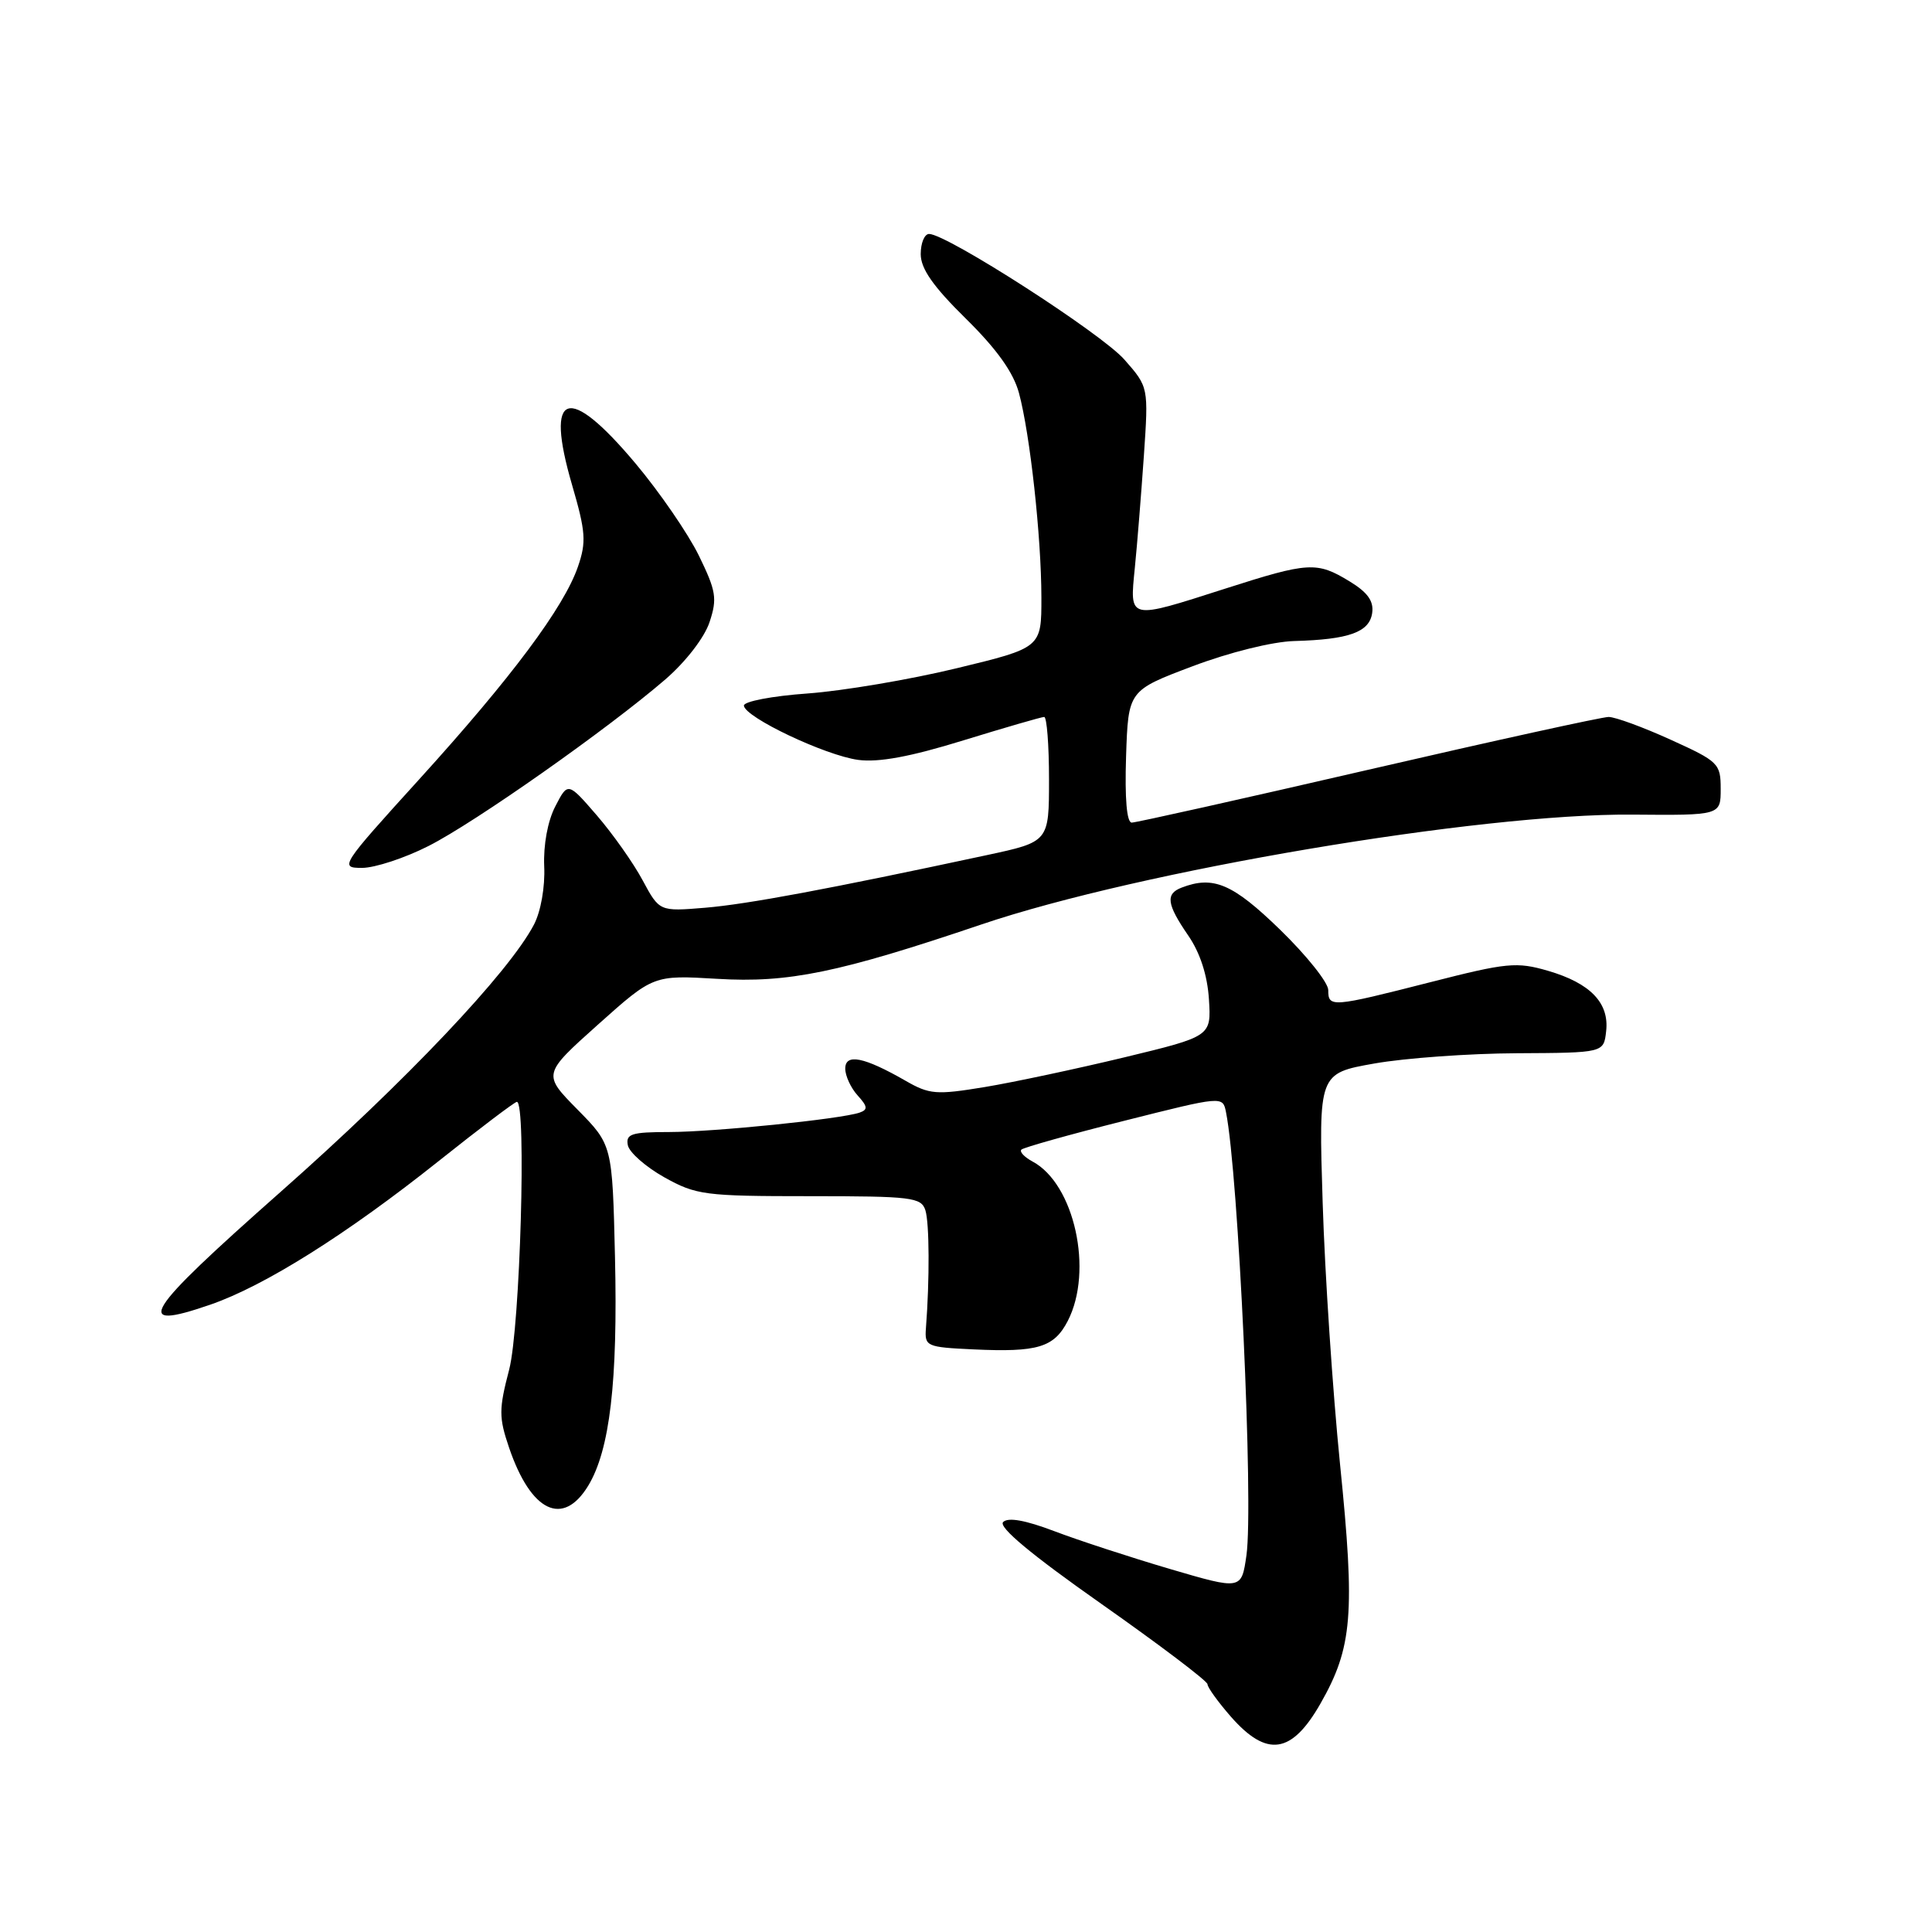 <?xml version="1.0" encoding="UTF-8" standalone="no"?>
<!DOCTYPE svg PUBLIC "-//W3C//DTD SVG 1.1//EN" "http://www.w3.org/Graphics/SVG/1.1/DTD/svg11.dtd" >
<svg xmlns="http://www.w3.org/2000/svg" xmlns:xlink="http://www.w3.org/1999/xlink" version="1.1" viewBox="0 0 256 256">
 <g >
 <path fill="currentColor"
d=" M 174.96 225.75 C 179.21 218.30 179.58 213.88 177.56 194.00 C 176.59 184.38 175.55 168.79 175.26 159.36 C 174.72 142.23 174.72 142.23 182.11 140.92 C 186.17 140.20 194.68 139.59 201.00 139.56 C 212.50 139.50 212.50 139.50 212.82 136.66 C 213.26 132.90 210.74 130.28 205.13 128.64 C 200.97 127.43 199.68 127.55 189.55 130.14 C 176.42 133.49 176.00 133.52 176.00 131.19 C 176.00 130.20 173.13 126.60 169.62 123.19 C 163.34 117.09 160.78 116.00 156.58 117.61 C 154.41 118.44 154.59 119.80 157.44 123.95 C 159.02 126.24 159.99 129.24 160.19 132.41 C 160.50 137.32 160.50 137.32 149.00 140.10 C 142.68 141.62 134.34 143.40 130.48 144.04 C 124.05 145.10 123.16 145.03 119.98 143.20 C 114.49 140.05 112.00 139.55 112.00 141.60 C 112.00 142.56 112.74 144.16 113.64 145.15 C 114.98 146.63 115.02 147.04 113.89 147.43 C 111.35 148.29 94.59 149.99 88.68 150.00 C 83.69 150.00 82.90 150.25 83.19 151.74 C 83.37 152.69 85.54 154.60 88.01 155.99 C 92.24 158.35 93.35 158.50 107.26 158.50 C 120.81 158.50 122.07 158.65 122.62 160.37 C 123.15 162.06 123.19 169.51 122.69 176.00 C 122.51 178.40 122.76 178.51 128.97 178.80 C 137.50 179.20 139.66 178.55 141.48 175.04 C 144.91 168.40 142.37 156.87 136.82 153.91 C 135.73 153.32 135.06 152.61 135.34 152.33 C 135.62 152.05 141.74 150.33 148.93 148.52 C 162.02 145.22 162.02 145.22 162.45 147.36 C 164.10 155.58 166.12 199.35 165.16 206.09 C 164.50 210.68 164.50 210.68 155.00 207.89 C 149.78 206.35 142.89 204.10 139.71 202.89 C 135.86 201.43 133.58 201.02 132.92 201.68 C 132.26 202.34 136.64 205.99 145.96 212.54 C 153.68 217.97 160.00 222.75 160.00 223.17 C 160.00 223.59 161.40 225.52 163.10 227.47 C 167.87 232.90 171.15 232.42 174.96 225.75 Z  M 77.94 196.87 C 80.81 192.13 81.87 183.09 81.49 166.61 C 81.14 151.71 81.14 151.71 76.52 147.02 C 71.90 142.33 71.90 142.33 79.24 135.76 C 86.58 129.20 86.58 129.20 95.04 129.70 C 104.44 130.27 111.15 128.89 130.00 122.51 C 151.08 115.37 196.03 107.78 216.25 107.94 C 228.00 108.04 228.00 108.04 228.00 104.53 C 228.00 101.17 227.71 100.89 221.36 98.01 C 217.71 96.35 214.02 95.00 213.15 95.00 C 212.29 95.00 197.95 98.15 181.29 102.00 C 164.63 105.85 150.53 109.00 149.96 109.00 C 149.30 109.00 149.03 105.81 149.21 100.25 C 149.50 91.50 149.50 91.50 158.00 88.29 C 162.92 86.43 168.61 85.02 171.50 84.94 C 178.75 84.74 181.45 83.77 181.82 81.23 C 182.05 79.65 181.22 78.49 178.82 77.03 C 174.48 74.39 173.42 74.45 162.34 78.00 C 149.42 82.14 149.68 82.20 150.37 75.25 C 150.69 72.09 151.22 65.40 151.57 60.39 C 152.19 51.29 152.19 51.29 148.99 47.65 C 145.96 44.19 125.45 31.00 123.11 31.00 C 122.50 31.00 122.00 32.20 122.00 33.67 C 122.00 35.60 123.64 37.95 127.97 42.21 C 132.09 46.27 134.28 49.34 135.02 52.08 C 136.49 57.55 137.98 71.12 137.99 79.16 C 138.00 85.83 138.00 85.83 126.75 88.55 C 120.56 90.05 111.67 91.55 107.00 91.89 C 102.33 92.22 98.53 92.95 98.57 93.50 C 98.68 95.04 109.35 100.10 113.72 100.69 C 116.42 101.05 120.65 100.27 127.66 98.10 C 133.19 96.40 138.01 95.00 138.36 95.00 C 138.71 95.00 139.00 98.72 139.00 103.27 C 139.00 111.54 139.00 111.54 130.75 113.31 C 109.68 117.83 99.03 119.81 93.44 120.28 C 87.38 120.78 87.38 120.78 85.15 116.64 C 83.93 114.36 81.20 110.50 79.09 108.05 C 75.25 103.61 75.25 103.61 73.58 106.85 C 72.57 108.79 71.99 111.97 72.11 114.79 C 72.24 117.51 71.66 120.77 70.76 122.50 C 67.46 128.83 53.82 143.23 37.16 157.95 C 18.96 174.04 17.45 176.46 27.82 172.89 C 35.04 170.41 45.96 163.54 58.16 153.82 C 63.56 149.52 68.21 146.00 68.49 146.00 C 69.78 146.00 68.92 175.88 67.47 181.47 C 66.09 186.75 66.09 187.81 67.46 191.84 C 70.36 200.34 74.59 202.37 77.94 196.87 Z  M 56.78 112.10 C 62.95 108.98 80.59 96.56 88.18 90.01 C 90.87 87.68 93.35 84.47 94.02 82.43 C 95.06 79.30 94.89 78.31 92.60 73.61 C 91.17 70.70 87.40 65.21 84.21 61.41 C 75.25 50.74 72.16 51.78 75.80 64.25 C 77.61 70.46 77.71 71.81 76.58 75.09 C 74.72 80.48 67.78 89.79 55.56 103.25 C 45.13 114.74 44.96 115.00 47.97 115.00 C 49.67 115.00 53.63 113.70 56.78 112.10 Z "/>
</g>
</svg>